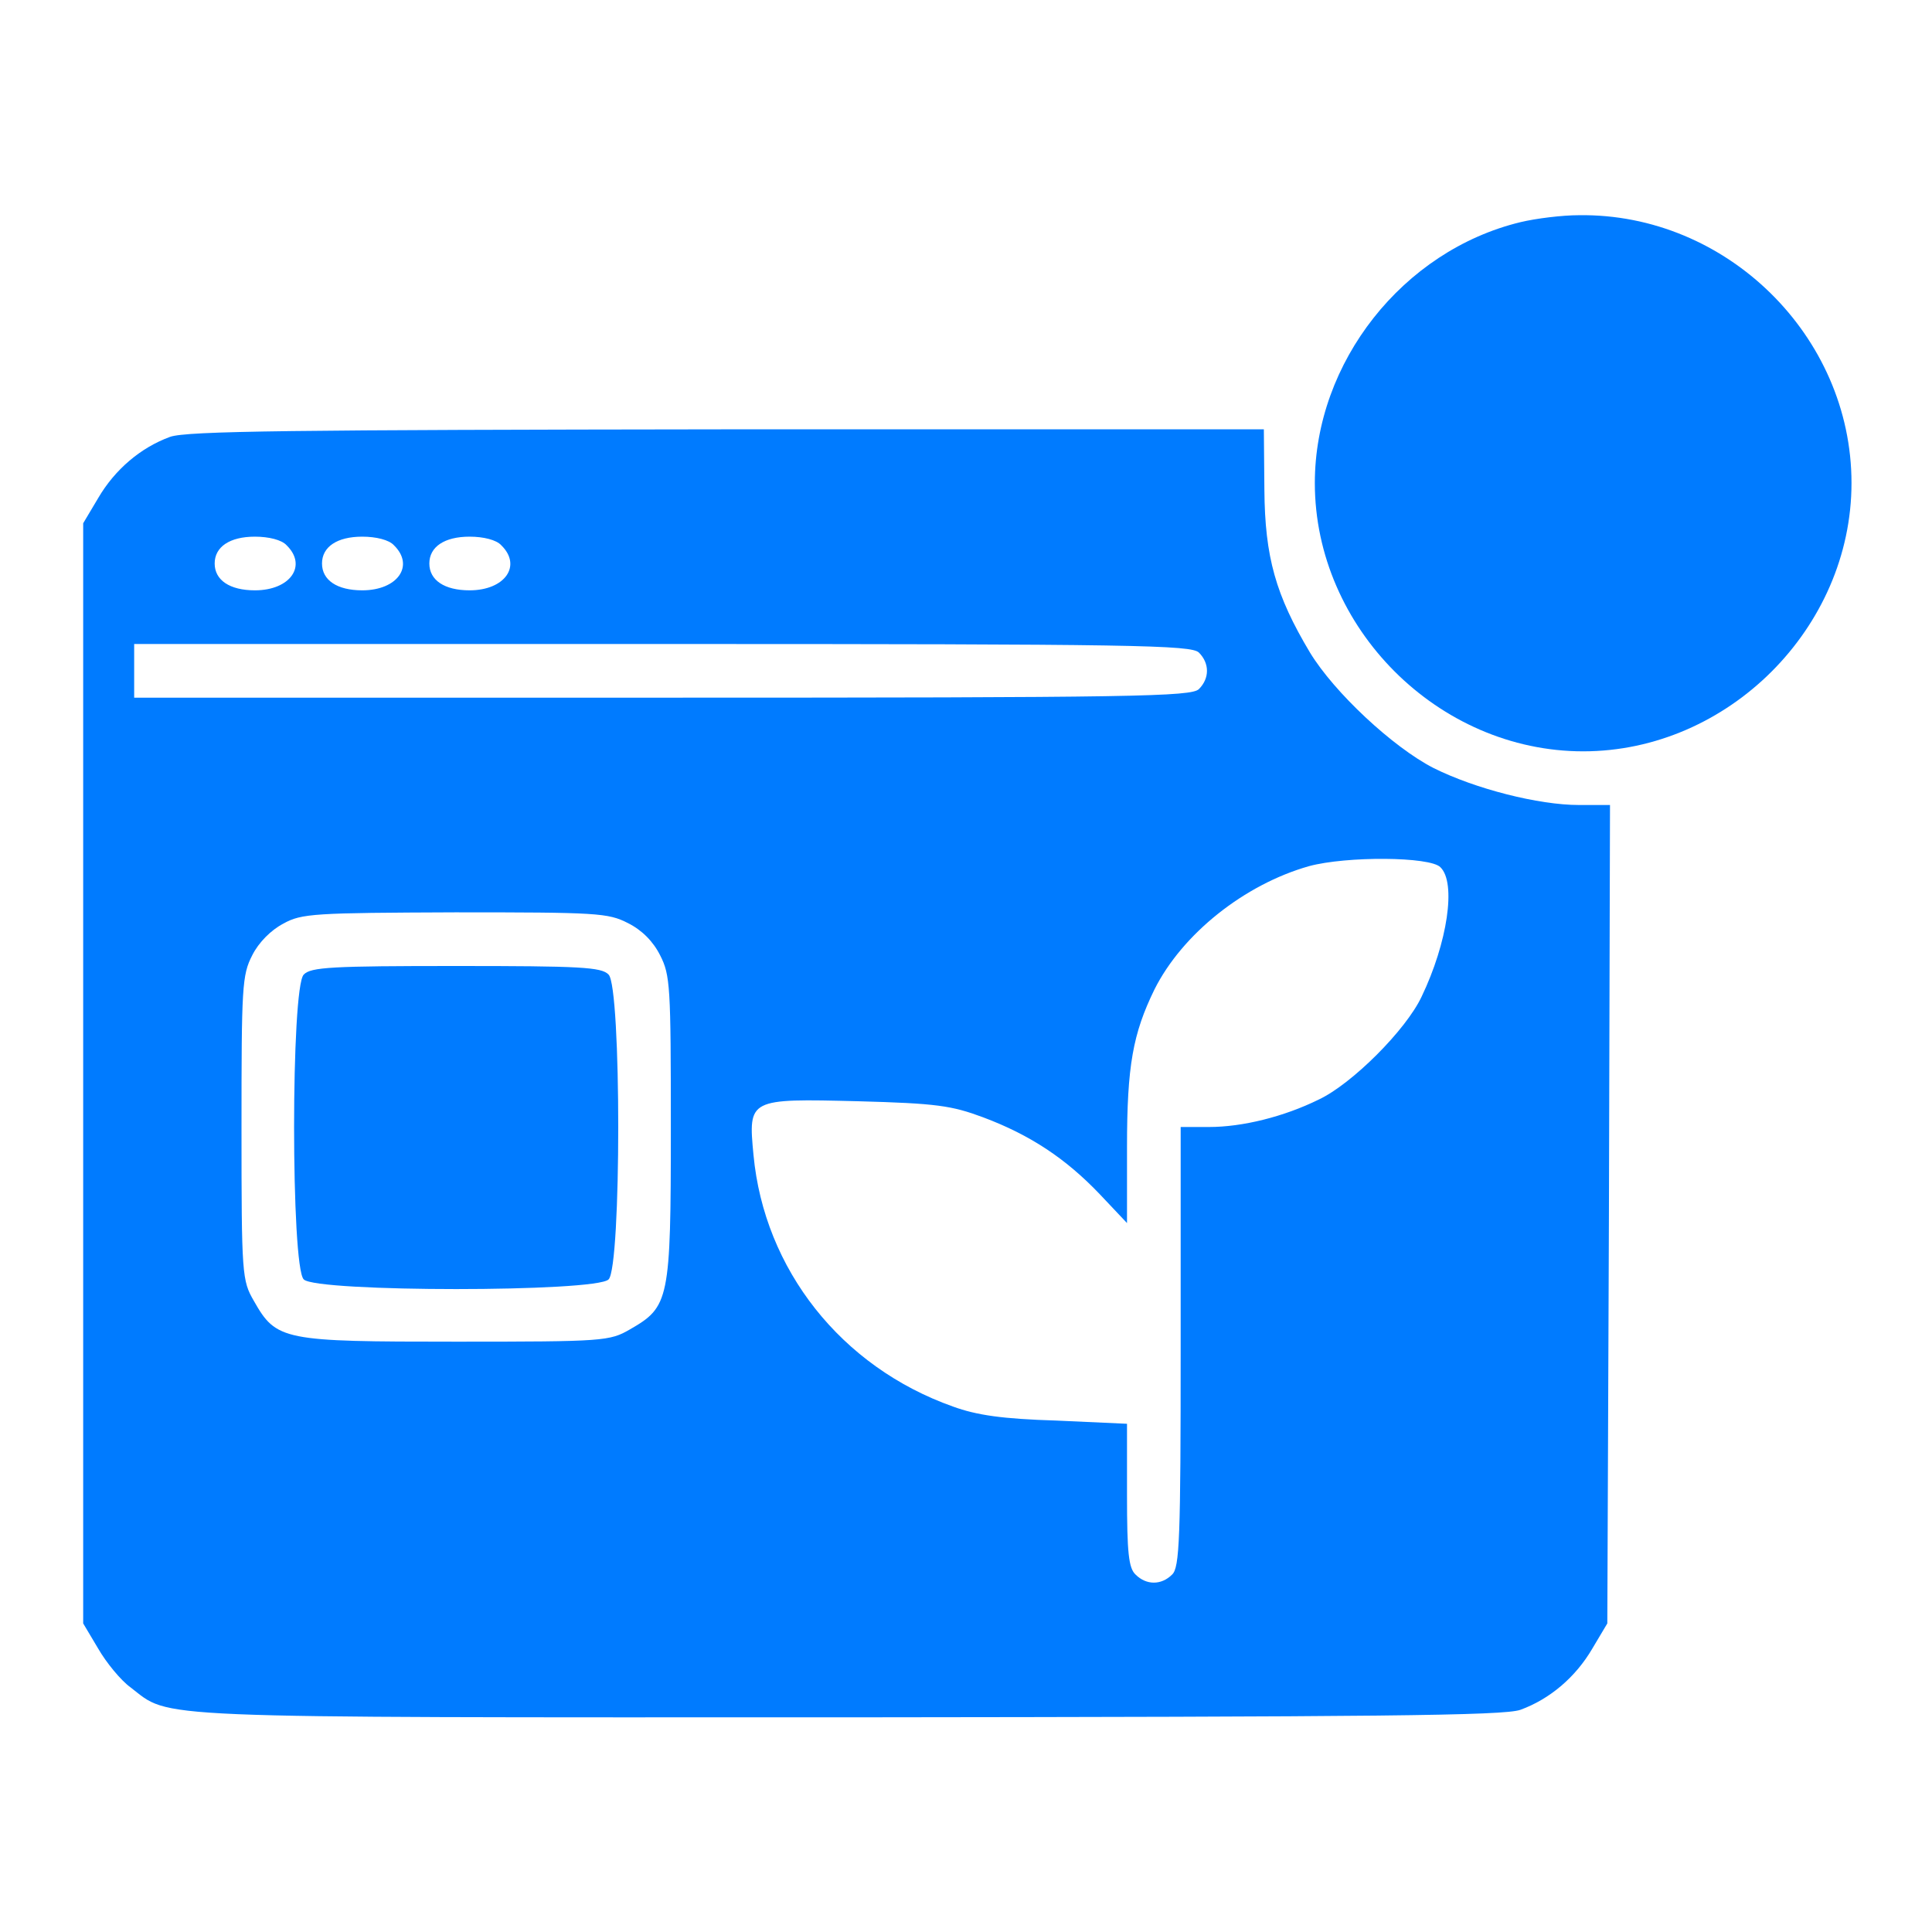 <?xml version="1.0" standalone="no"?>
<!DOCTYPE svg PUBLIC "-//W3C//DTD SVG 20010904//EN"
 "http://www.w3.org/TR/2001/REC-SVG-20010904/DTD/svg10.dtd">
<svg version="1.0" xmlns="http://www.w3.org/2000/svg"
 width="360pt" height="360pt" viewBox="0 0 360 360"
 preserveAspectRatio="xMidYMid meet">

<g transform="translate(0,360) scale(0.1,-0.1)"
fill="#007bff" stroke="none">
<path d="M2833 3186 c-219 -53 -383 -261 -383 -486 0 -270 230 -500 500 -500
270 0 500 230 500 500 0 274 -233 503 -508 499 -31 0 -80 -6 -109 -13z"/>
<path d="M317 2786 c-55 -20 -103 -61 -134 -114 l-28 -47 0 -1025 0 -1025 28
-47 c15 -26 42 -59 60 -72 77 -59 11 -56 1336 -56 990 1 1223 3 1254 14 55 20
103 61 134 114 l28 47 3 763 2 762 -58 0 c-75 0 -193 30 -271 69 -76 39 -185
141 -230 215 -64 107 -84 178 -85 303 l-1 113 -1000 0 c-809 -1 -1007 -3
-1038 -14z m217 -202 c39 -38 7 -84 -59 -84 -47 0 -75 19 -75 50 0 31 28 50
75 50 26 0 50 -6 59 -16z m200 0 c39 -38 7 -84 -59 -84 -47 0 -75 19 -75 50 0
31 28 50 75 50 26 0 50 -6 59 -16z m200 0 c39 -38 7 -84 -59 -84 -47 0 -75 19
-75 50 0 31 28 50 75 50 26 0 50 -6 59 -16z m1300 -200 c20 -20 20 -48 0 -68
-14 -14 -118 -16 -1000 -16 l-984 0 0 50 0 50 984 0 c882 0 986 -2 1000 -16z
m450 -400 c30 -29 13 -141 -35 -241 -29 -62 -130 -163 -192 -192 -65 -32 -142
-51 -204 -51 l-53 0 0 -409 c0 -359 -2 -412 -16 -425 -20 -20 -48 -20 -68 0
-13 12 -16 41 -16 148 l0 133 -132 6 c-100 3 -148 10 -192 26 -209 74 -352
256 -372 469 -10 105 -9 105 195 100 146 -4 174 -8 233 -30 88 -33 154 -77
217 -143 l51 -54 0 142 c0 151 11 211 51 293 52 104 168 196 288 230 70 19
226 18 245 -2z m-1514 -104 c26 -13 47 -34 60 -60 19 -37 20 -58 20 -322 0
-321 -3 -333 -76 -375 -38 -22 -48 -23 -324 -23 -323 0 -335 2 -377 76 -22 38
-23 48 -23 322 0 264 1 285 20 322 12 24 35 47 58 59 34 19 58 20 320 21 264
0 285 -1 322 -20z"/>
<path d="M566 1784 c-24 -23 -24 -545 0 -568 23 -24 545 -24 568 0 24 23 24
545 0 568 -13 14 -53 16 -284 16 -231 0 -271 -2 -284 -16z"/>
</g>
</svg>